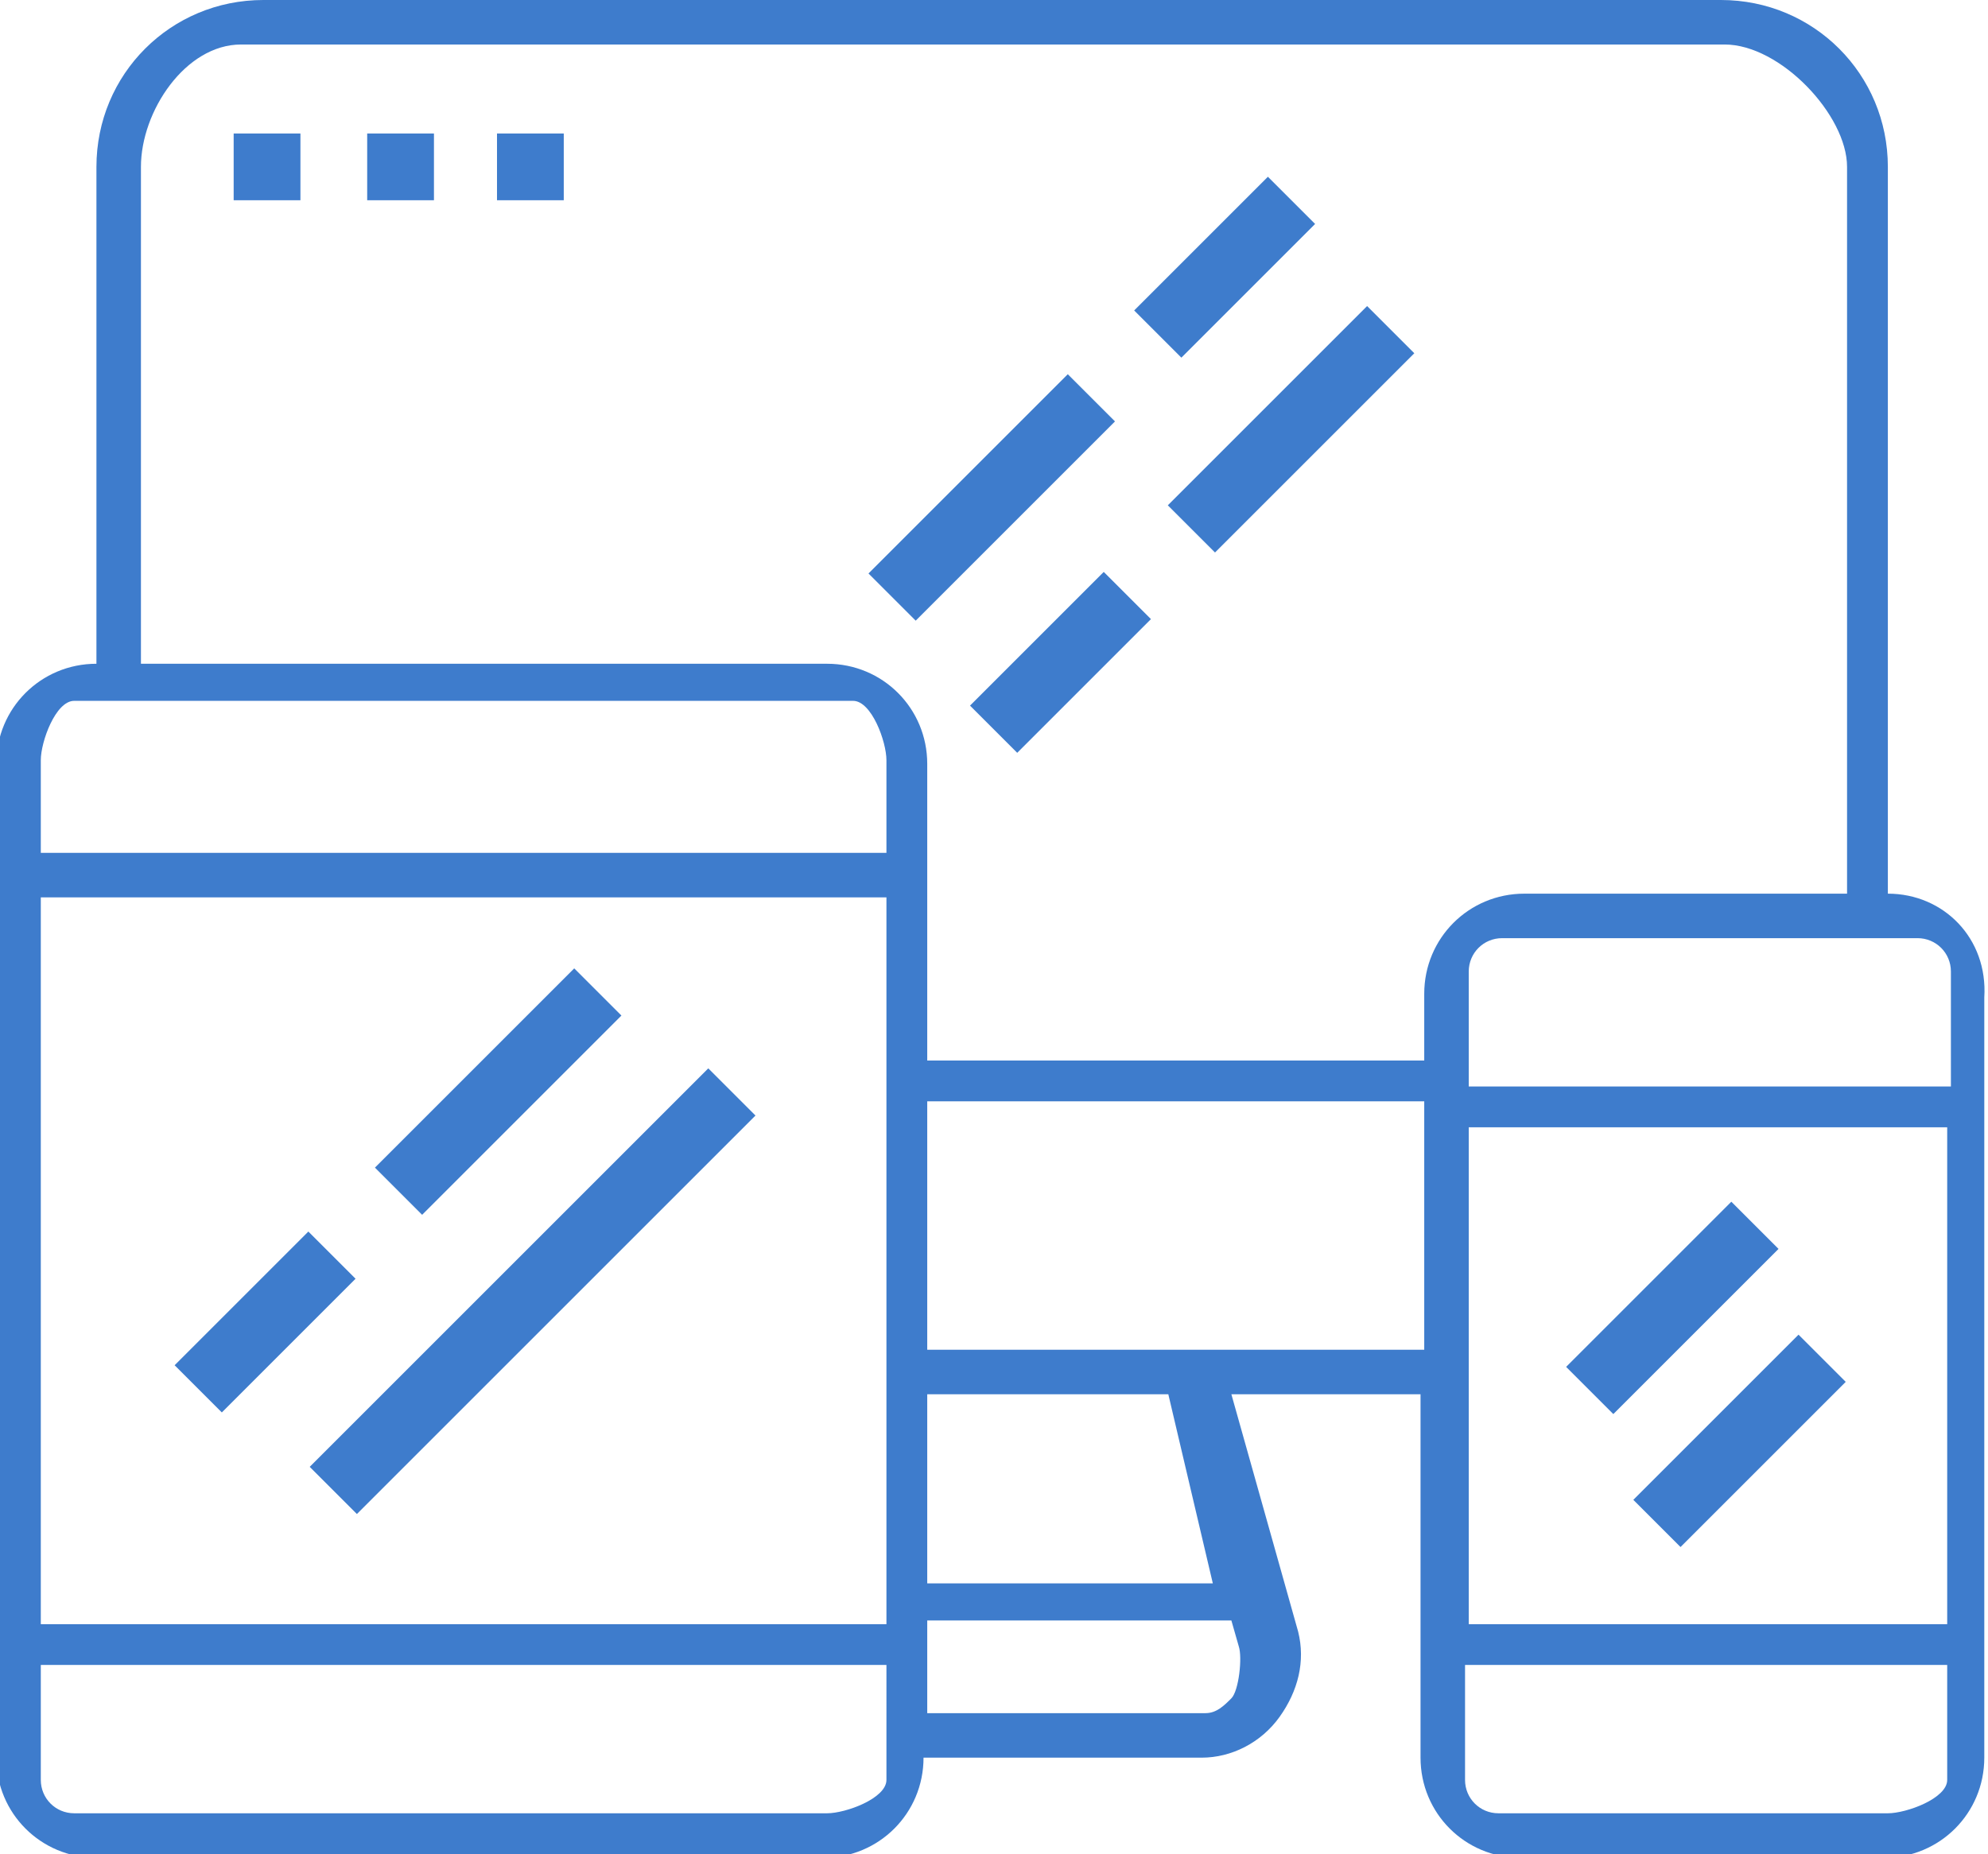 <?xml version="1.0" encoding="utf-8"?>
<!-- Generator: Adobe Illustrator 23.0.3, SVG Export Plug-In . SVG Version: 6.00 Build 0)  -->
<svg version="1.1" id="Capa_1" xmlns="http://www.w3.org/2000/svg" xmlns:xlink="http://www.w3.org/1999/xlink" x="0px" y="0px"
	 viewBox="164.5 312.6 53.6 50" style="enable-background:new 164.5 312.6 53.6 50;" xml:space="preserve">
<style type="text/css">
	.st0{fill:#3E7CCC;}
</style>
<path class="st0" d="M215.4,336.7v-19.6c0-2.5-2-4.5-4.5-4.5h-39.3c-2.5,0-4.5,2-4.5,4.5v13.4c-1.5,0-2.7,1.2-2.7,2.7V360
	c0,1.5,1.2,2.7,2.7,2.7h19.6c1.5,0,2.7-1.2,2.7-2.7h7.5c0.8,0,1.6-0.4,2.1-1.1c0.5-0.7,0.7-1.5,0.5-2.3l-1.8-6.4h5.1v9.8
	c0,1.5,1.2,2.7,2.7,2.7h9.8c1.5,0,2.7-1.2,2.7-2.7v-20.5C218.1,337.9,216.9,336.7,215.4,336.7z M188.4,360.6c0,0.5-1.1,0.9-1.6,0.9
	h-20.3c-0.5,0-0.9-0.4-0.9-0.9v-3.1h22.8V360.6z M188.4,356.4h-22.8v-19.6h22.8V356.4z M188.4,335.6h-22.8v-2.5
	c0-0.5,0.4-1.6,0.9-1.6h21c0.5,0,0.9,1.1,0.9,1.6V335.6z M197.9,357c0.1,0.3,0,1.2-0.2,1.4c-0.2,0.2-0.4,0.4-0.7,0.4h-7.5v-2.5h8.2
	L197.9,357z M189.5,355.3v-5.1h6.5l1.2,5.1H189.5z M202.9,349h-13.4v-6.7h13.4V349z M202.9,339.4v1.8h-13.4v-8
	c0-1.5-1.2-2.7-2.7-2.7h-18.5v-13.4c0-1.5,1.2-3.3,2.7-3.3h40c1.5,0,3.3,1.9,3.3,3.3v19.6h-8.7C204.1,336.7,202.9,337.9,202.9,339.4
	z M217,360.6c0,0.5-1.1,0.9-1.6,0.9h-10.5c-0.5,0-0.9-0.4-0.9-0.9v-3.1H217V360.6z M217,356.4h-12.9V343H217V356.4z M217,341.9
	h-12.9v-3.1c0-0.5,0.4-0.9,0.9-0.9h11.2c0.5,0,0.9,0.4,0.9,0.9V341.9z"/>
<rect x="169.2" y="347.4" transform="matrix(0.707 -0.707 0.707 0.707 -196.028 223.43)" class="st0" width="5.1" height="1.8"/>
<rect x="171.3" y="346.6" transform="matrix(0.707 -0.707 0.707 0.707 -193.305 228.22)" class="st0" width="15.2" height="1.8"/>
<rect x="174.2" y="341.2" transform="matrix(0.707 -0.707 0.707 0.707 -189.779 226.019)" class="st0" width="7.6" height="1.8"/>
<rect x="206.5" y="347" transform="matrix(0.707 -0.707 0.707 0.707 -184.599 250.128)" class="st0" width="6.3" height="1.8"/>
<rect x="208.3" y="350.6" transform="matrix(0.707 -0.707 0.707 0.707 -186.605 252.441)" class="st0" width="6.3" height="1.8"/>
<rect x="187.5" y="325.1" transform="matrix(0.707 -0.707 0.707 0.707 -174.492 230.782)" class="st0" width="7.6" height="1.8"/>
<rect x="195.6" y="323.3" transform="matrix(0.707 -0.707 0.707 0.707 -170.876 235.943)" class="st0" width="7.6" height="1.8"/>
<rect x="190.6" y="329.6" transform="matrix(0.707 -0.707 0.707 0.707 -177.128 233.356)" class="st0" width="5.1" height="1.8"/>
<rect x="195" y="318.9" transform="matrix(0.707 -0.707 0.707 0.707 -168.248 233.375)" class="st0" width="5.1" height="1.8"/>
<rect x="170.8" y="316.2" class="st0" width="1.8" height="1.8"/>
<rect x="174.4" y="316.2" class="st0" width="1.8" height="1.8"/>
<rect x="177.9" y="316.2" class="st0" width="1.8" height="1.8"/>
</svg>
